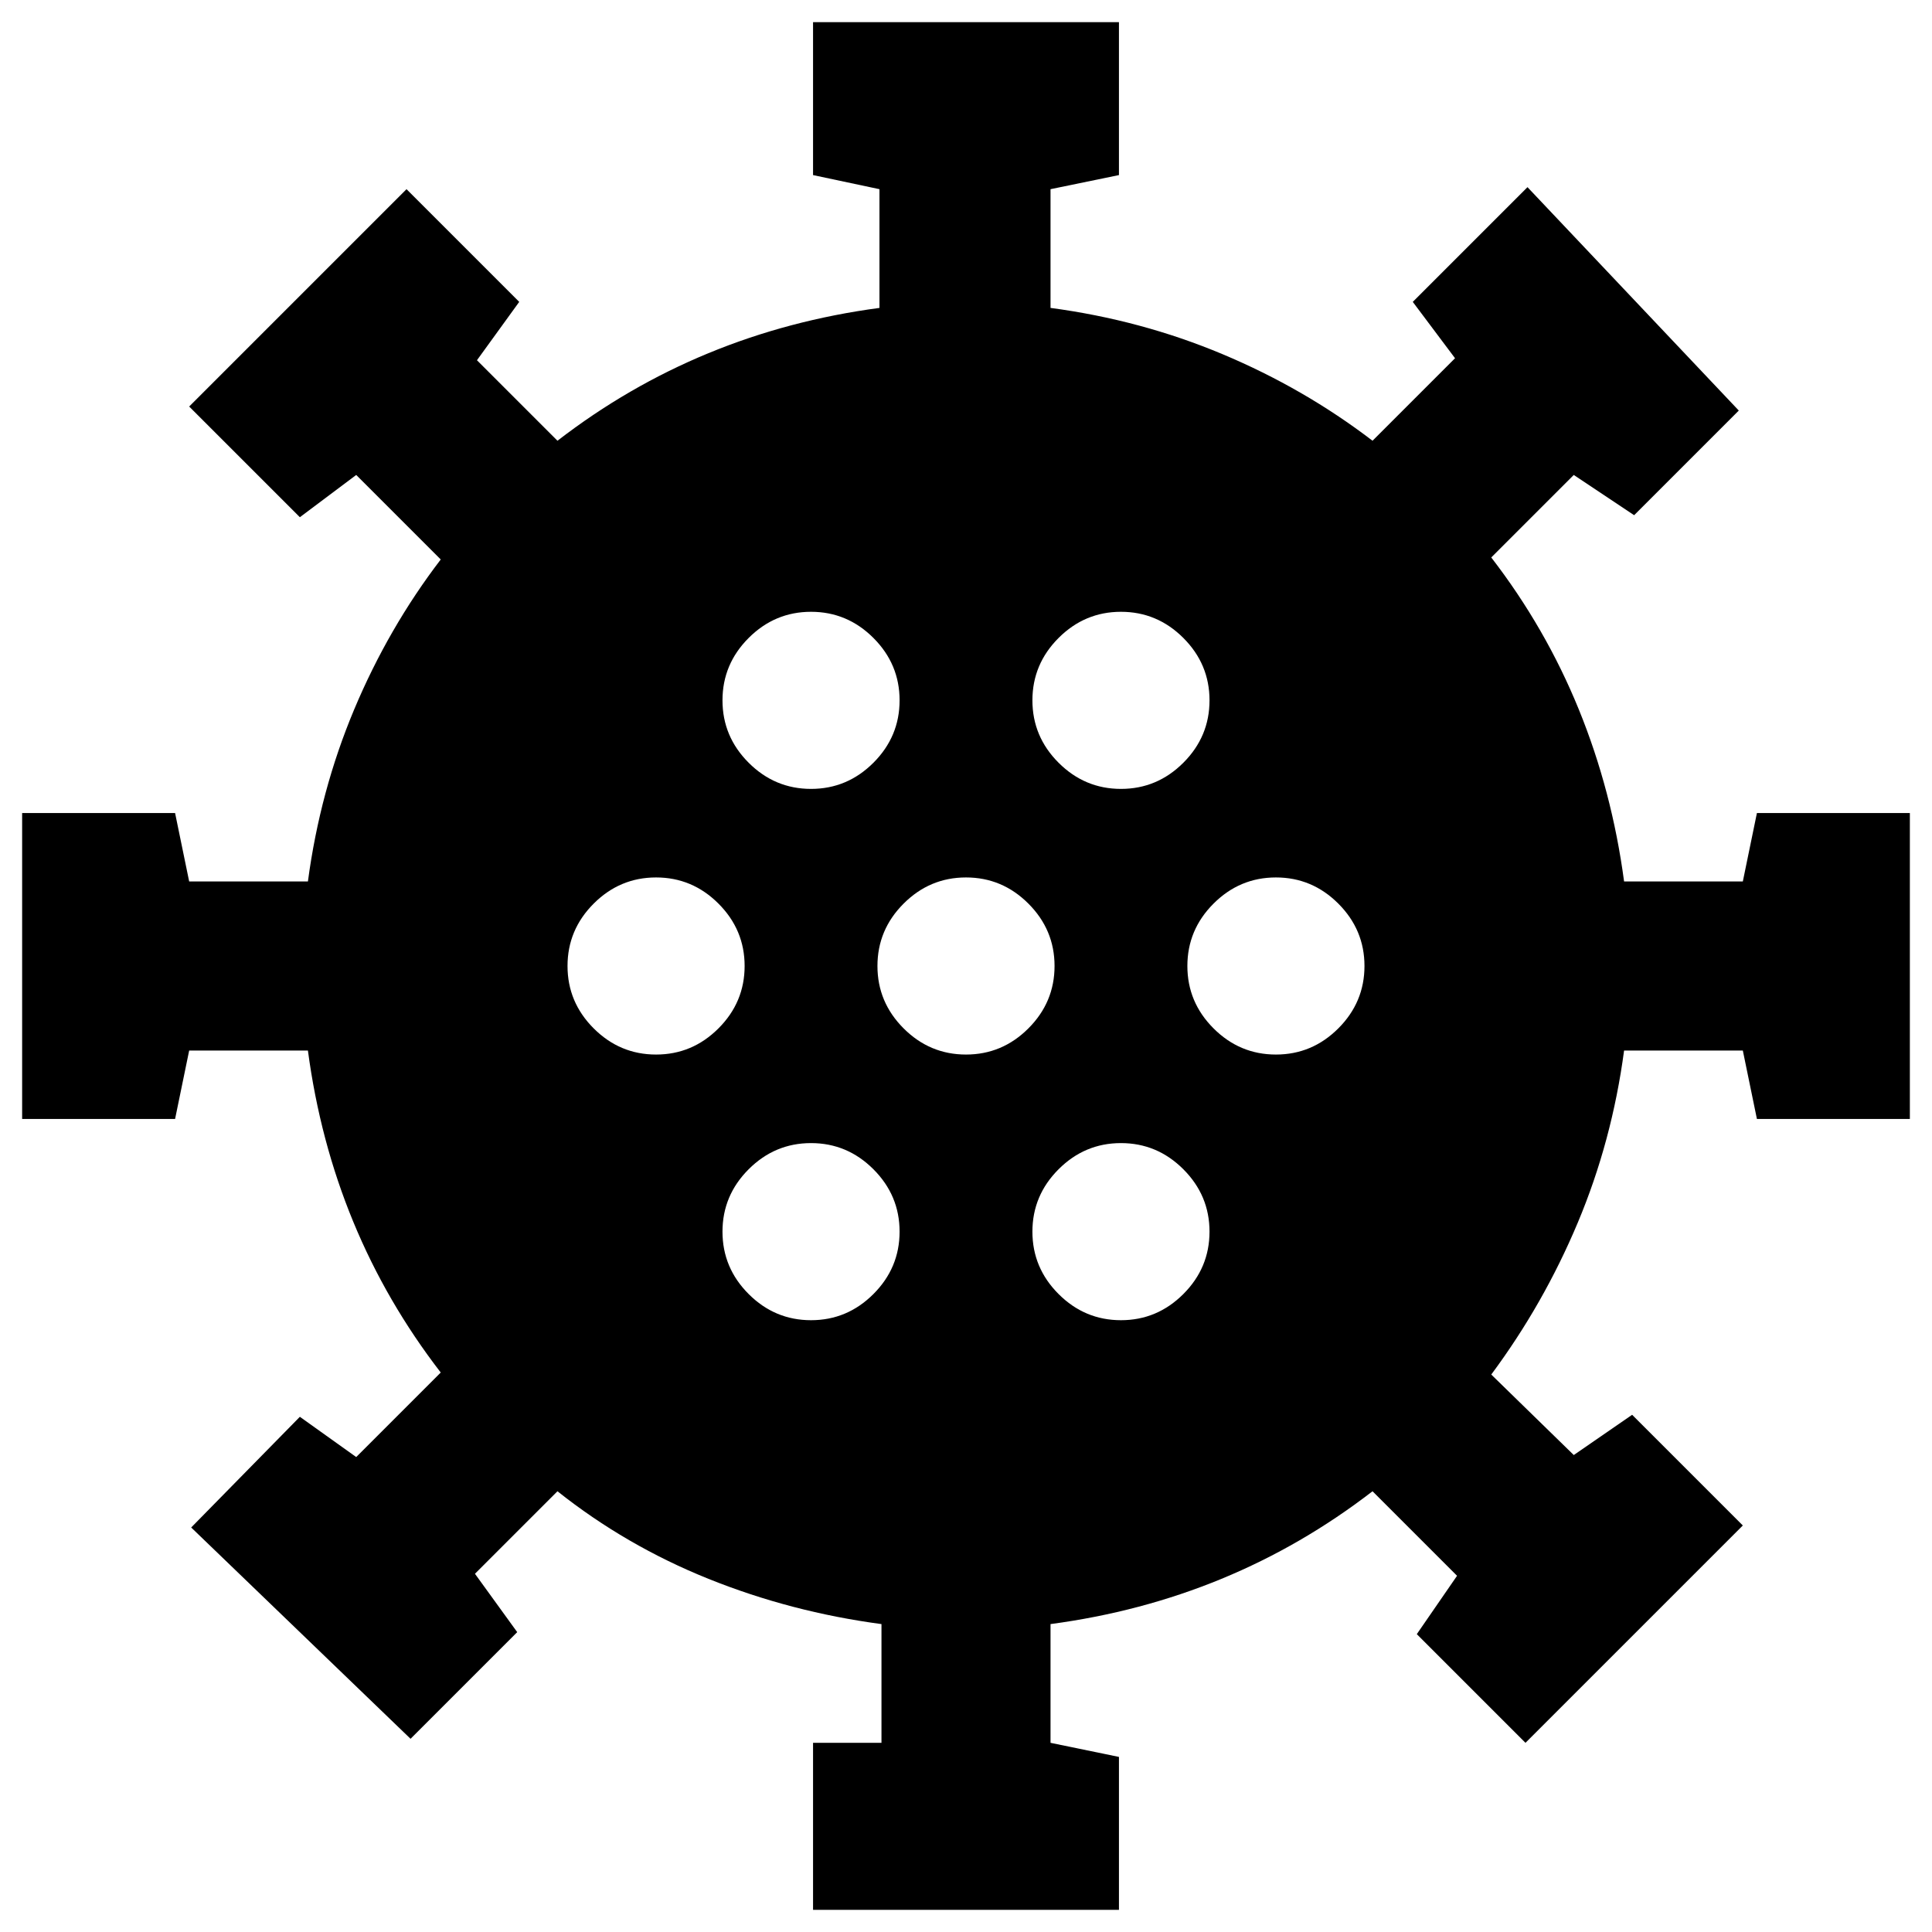 <svg xmlns="http://www.w3.org/2000/svg" height="24" viewBox="0 -960 960 960" width="24"><path d="M404-11v-83h34v-59q-45-6-86-22.5T277-219l-41 41 21 29-53 53L95-201l54-55 28 20 42-42q-27-35-43.5-75T153-438H94l-7 34H11v-152h76l7 34h59q6-45 23-85.5t43-74.5l-42-42-28 21-55-55 108-108 56 56-21 29 40 40q35-27 75-43.5t85-22.5v-59l-33-7v-76h152v76l-34 7v59q45 6 85.5 23t74.5 43l41-41-21-28 57-57 105 111-52 52-30-20-41 41q27 35 43.5 75.5T807-522h59l7-34h76v152h-76l-7-34h-59q-6 45-23 85.5T741-277l41 40 29-20 55 55L758-94l-54-54 20-29-42-42q-35 27-75 43.5T522-153v59l34 7v76H404Zm-1-293q18 0 31-13t13-31q0-18-13-31t-31-13q-18 0-31 13t-13 31q0 18 13 31t31 13Zm154 0q18 0 31-13t13-31q0-18-13-31t-31-13q-18 0-31 13t-13 31q0 18 13 31t31 13ZM326-436q18 0 31-13t13-31q0-18-13-31t-31-13q-18 0-31 13t-13 31q0 18 13 31t31 13Zm154 0q18 0 31-13t13-31q0-18-13-31t-31-13q-18 0-31 13t-13 31q0 18 13 31t31 13Zm154 0q18 0 31-13t13-31q0-18-13-31t-31-13q-18 0-31 13t-13 31q0 18 13 31t31 13ZM403-568q18 0 31-13t13-31q0-18-13-31t-31-13q-18 0-31 13t-13 31q0 18 13 31t31 13Zm154 0q18 0 31-13t13-31q0-18-13-31t-31-13q-18 0-31 13t-13 31q0 18 13 31t31 13Z"/></svg>